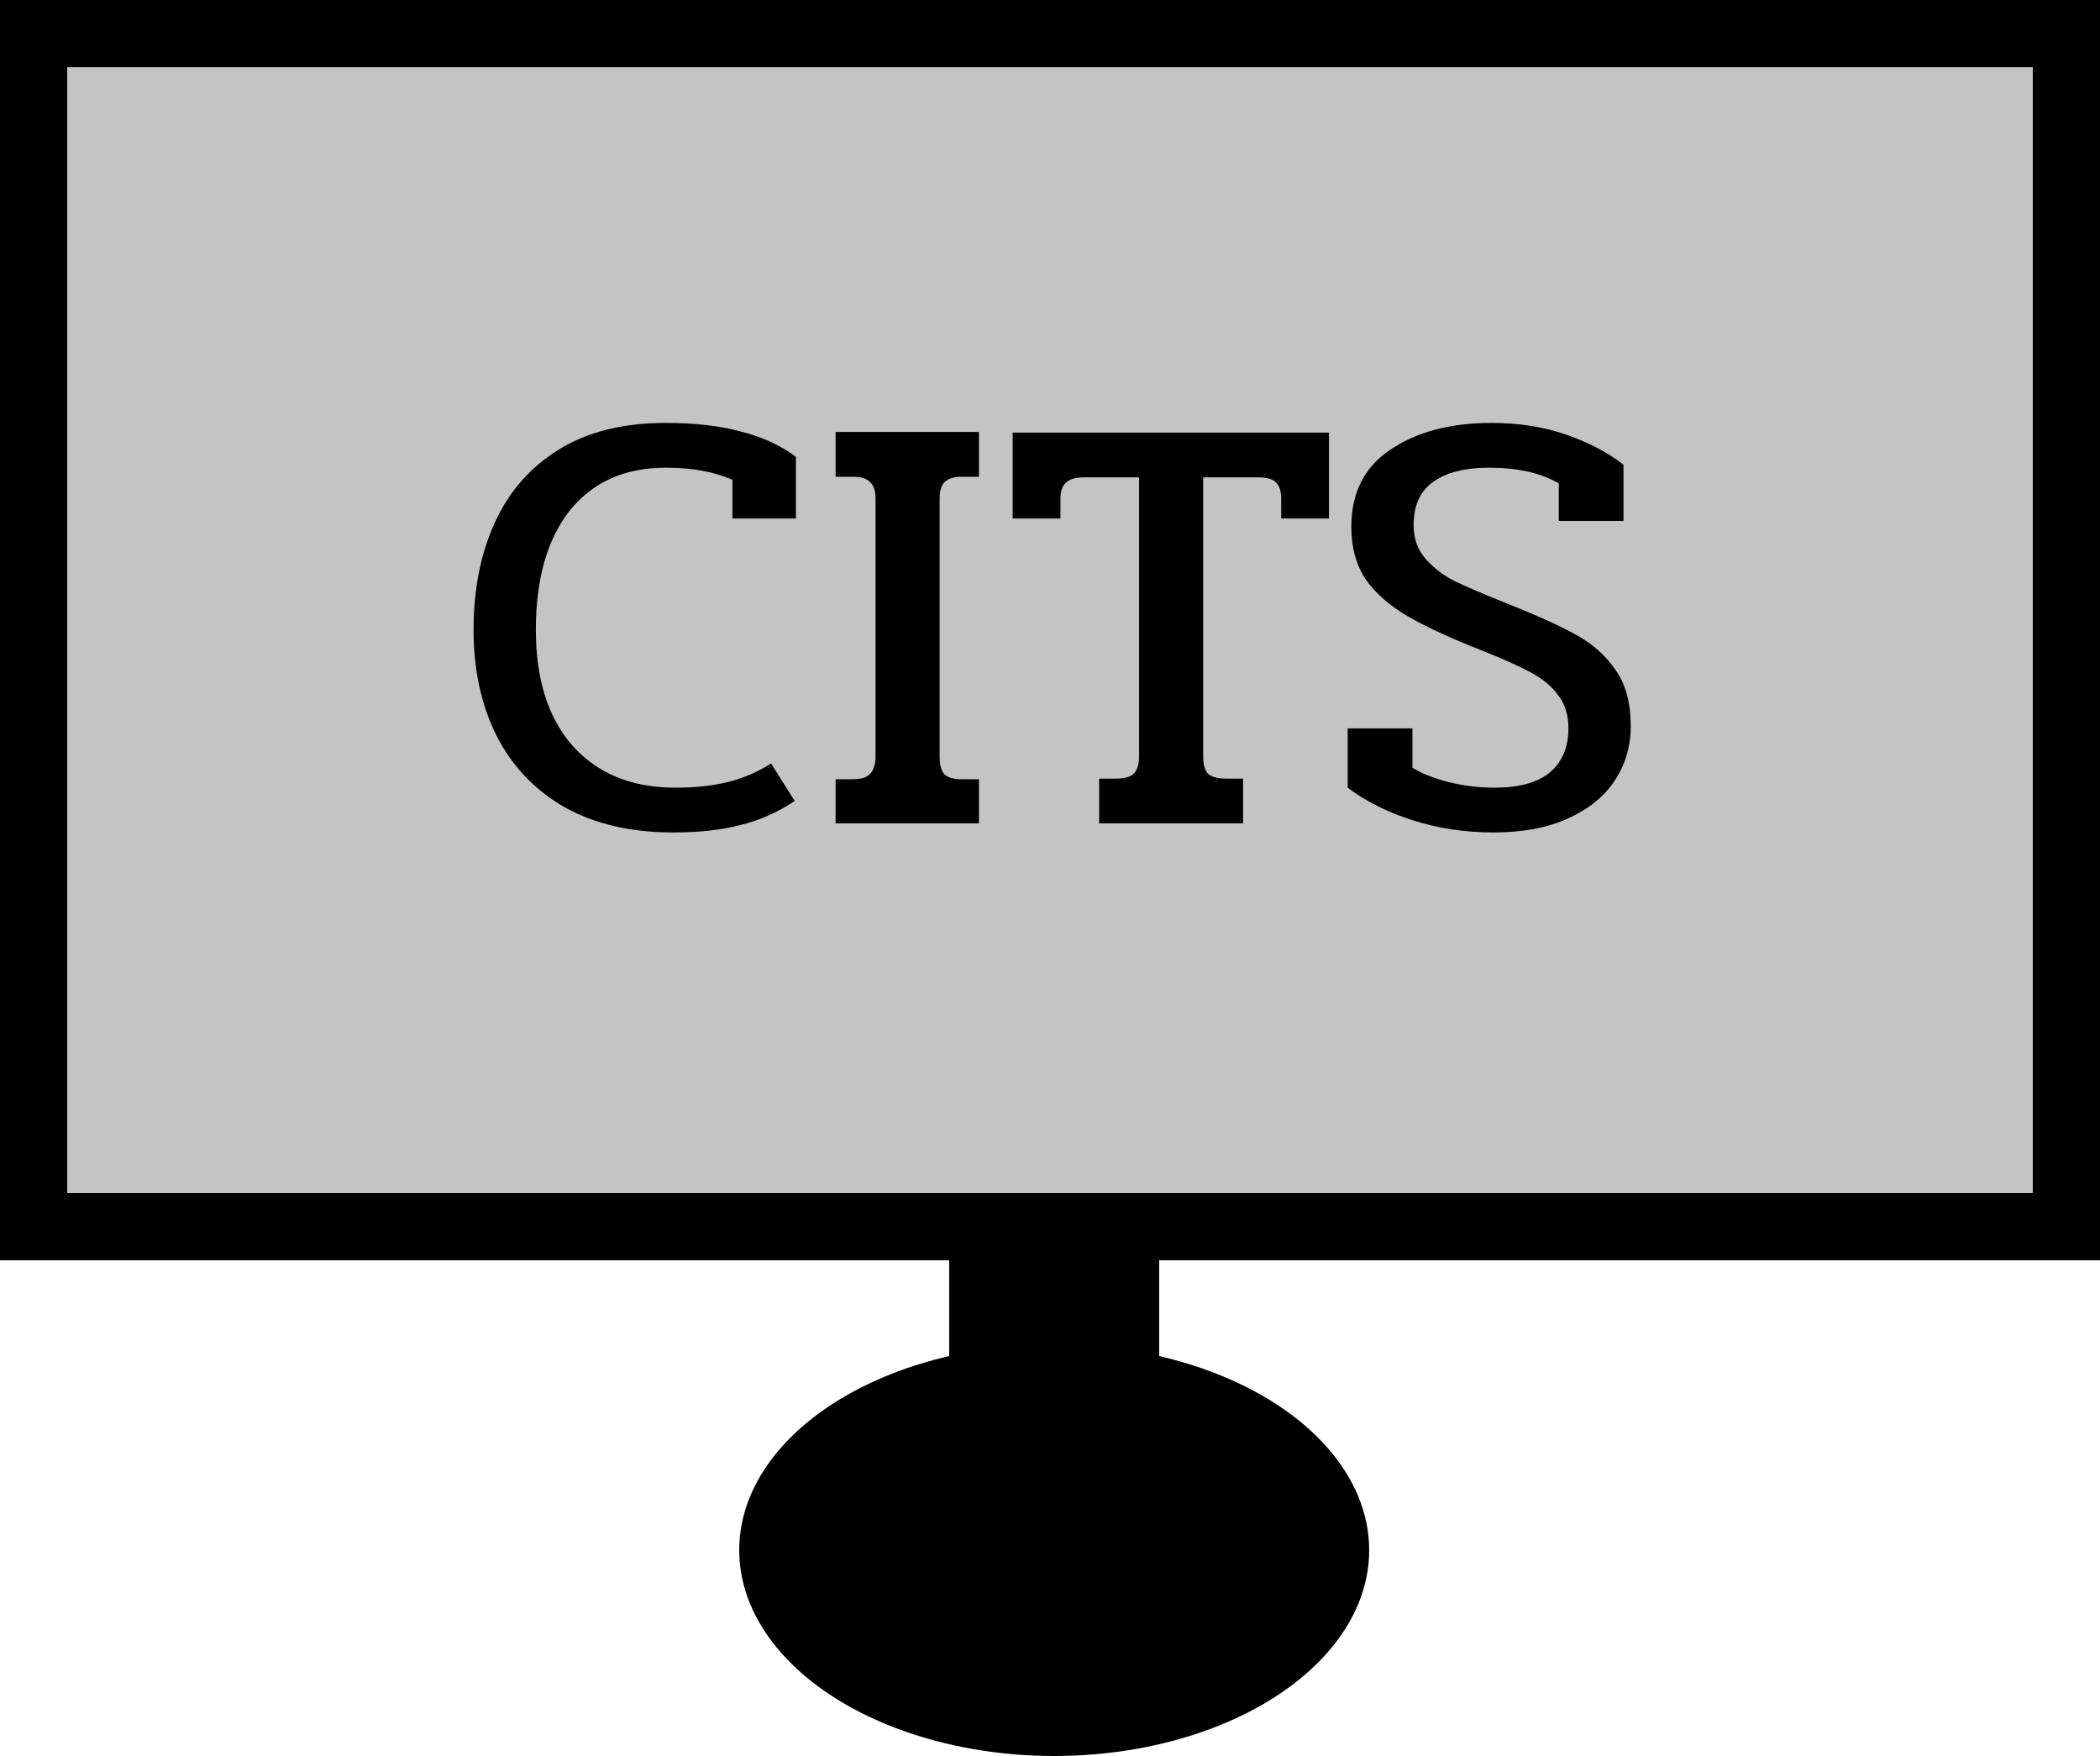 <svg width="250" height="209" viewBox="0 0 250 209" fill="none" xmlns="http://www.w3.org/2000/svg">
<ellipse cx="125.5" cy="184.5" rx="37.5" ry="24.5" fill="black"/>
<rect x="113" y="150" width="25" height="35" fill="black"/>
<rect width="250" height="150" fill="black"/>
<rect x="8" y="8" width="234" height="134" fill="#C4C4C4"/>
<path d="M80.136 99.08C75.096 99.08 70.776 98.072 67.176 96.056C63.624 93.992 60.936 91.16 59.112 87.56C57.288 83.912 56.376 79.712 56.376 74.96C56.376 70.16 57.216 65.912 58.896 62.216C60.576 58.52 63.12 55.616 66.528 53.504C69.936 51.392 74.184 50.336 79.272 50.336C82.68 50.336 85.632 50.672 88.128 51.344C90.672 51.968 92.88 52.976 94.752 54.368V61.712H87.192V57.104C85.032 56.144 82.392 55.664 79.272 55.664C74.376 55.664 70.56 57.368 67.824 60.776C65.136 64.184 63.792 68.912 63.792 74.96C63.792 80.864 65.256 85.472 68.184 88.784C71.16 92.096 75.24 93.752 80.424 93.752C82.728 93.752 84.768 93.536 86.544 93.104C88.368 92.672 90.12 91.928 91.8 90.872L94.608 95.336C92.496 96.728 90.312 97.688 88.056 98.216C85.848 98.792 83.208 99.08 80.136 99.08ZM99.478 92.744H101.566C102.526 92.744 103.198 92.528 103.582 92.096C104.014 91.664 104.23 90.968 104.23 90.008V59.336C104.23 58.424 104.014 57.776 103.582 57.392C103.198 56.96 102.526 56.744 101.566 56.744H99.478V51.416H116.542V56.744H114.454C113.542 56.744 112.87 56.96 112.438 57.392C112.054 57.776 111.862 58.424 111.862 59.336V90.08C111.862 91.04 112.054 91.736 112.438 92.168C112.87 92.552 113.542 92.744 114.454 92.744H116.542V98H99.478V92.744ZM130.85 92.672H132.794C133.85 92.672 134.57 92.48 134.954 92.096C135.386 91.664 135.602 90.992 135.602 90.08V56.816H128.978C128.018 56.816 127.322 57.032 126.89 57.464C126.458 57.848 126.242 58.496 126.242 59.408V61.712H120.554V51.488H158.21V61.712H152.522V59.408C152.522 58.448 152.306 57.776 151.874 57.392C151.49 57.008 150.794 56.816 149.786 56.816H143.234V90.08C143.234 90.992 143.426 91.664 143.81 92.096C144.242 92.48 144.986 92.672 146.042 92.672H147.986V98H130.85V92.672ZM177.791 99.08C174.431 99.08 171.239 98.6 168.215 97.64C165.191 96.68 162.599 95.384 160.438 93.752V86.696H168.143V91.376C169.343 92.096 170.807 92.672 172.535 93.104C174.311 93.536 176.111 93.752 177.935 93.752C180.815 93.752 182.999 93.152 184.487 91.952C185.975 90.704 186.719 88.952 186.719 86.696C186.719 85.112 186.311 83.792 185.495 82.736C184.727 81.68 183.623 80.768 182.183 80C180.743 79.232 178.751 78.344 176.207 77.336C172.655 75.944 169.799 74.624 167.639 73.376C165.479 72.128 163.799 70.664 162.599 68.984C161.447 67.256 160.871 65.168 160.871 62.72C160.871 58.64 162.431 55.568 165.551 53.504C168.671 51.392 172.679 50.336 177.575 50.336C180.791 50.336 183.719 50.792 186.359 51.704C189.047 52.616 191.351 53.816 193.271 55.304V62H185.567V57.536C183.455 56.288 180.671 55.664 177.215 55.664C174.431 55.664 172.247 56.216 170.663 57.32C169.079 58.424 168.287 60.152 168.287 62.504C168.287 64.136 168.791 65.504 169.799 66.608C170.807 67.712 171.959 68.576 173.255 69.2C174.551 69.824 176.567 70.688 179.303 71.792C182.951 73.232 185.759 74.504 187.727 75.608C189.695 76.712 191.255 78.128 192.407 79.856C193.559 81.536 194.135 83.72 194.135 86.408C194.135 88.856 193.487 91.04 192.191 92.96C190.943 94.832 189.095 96.32 186.647 97.424C184.199 98.528 181.247 99.08 177.791 99.08Z" fill="black"/>
</svg>
